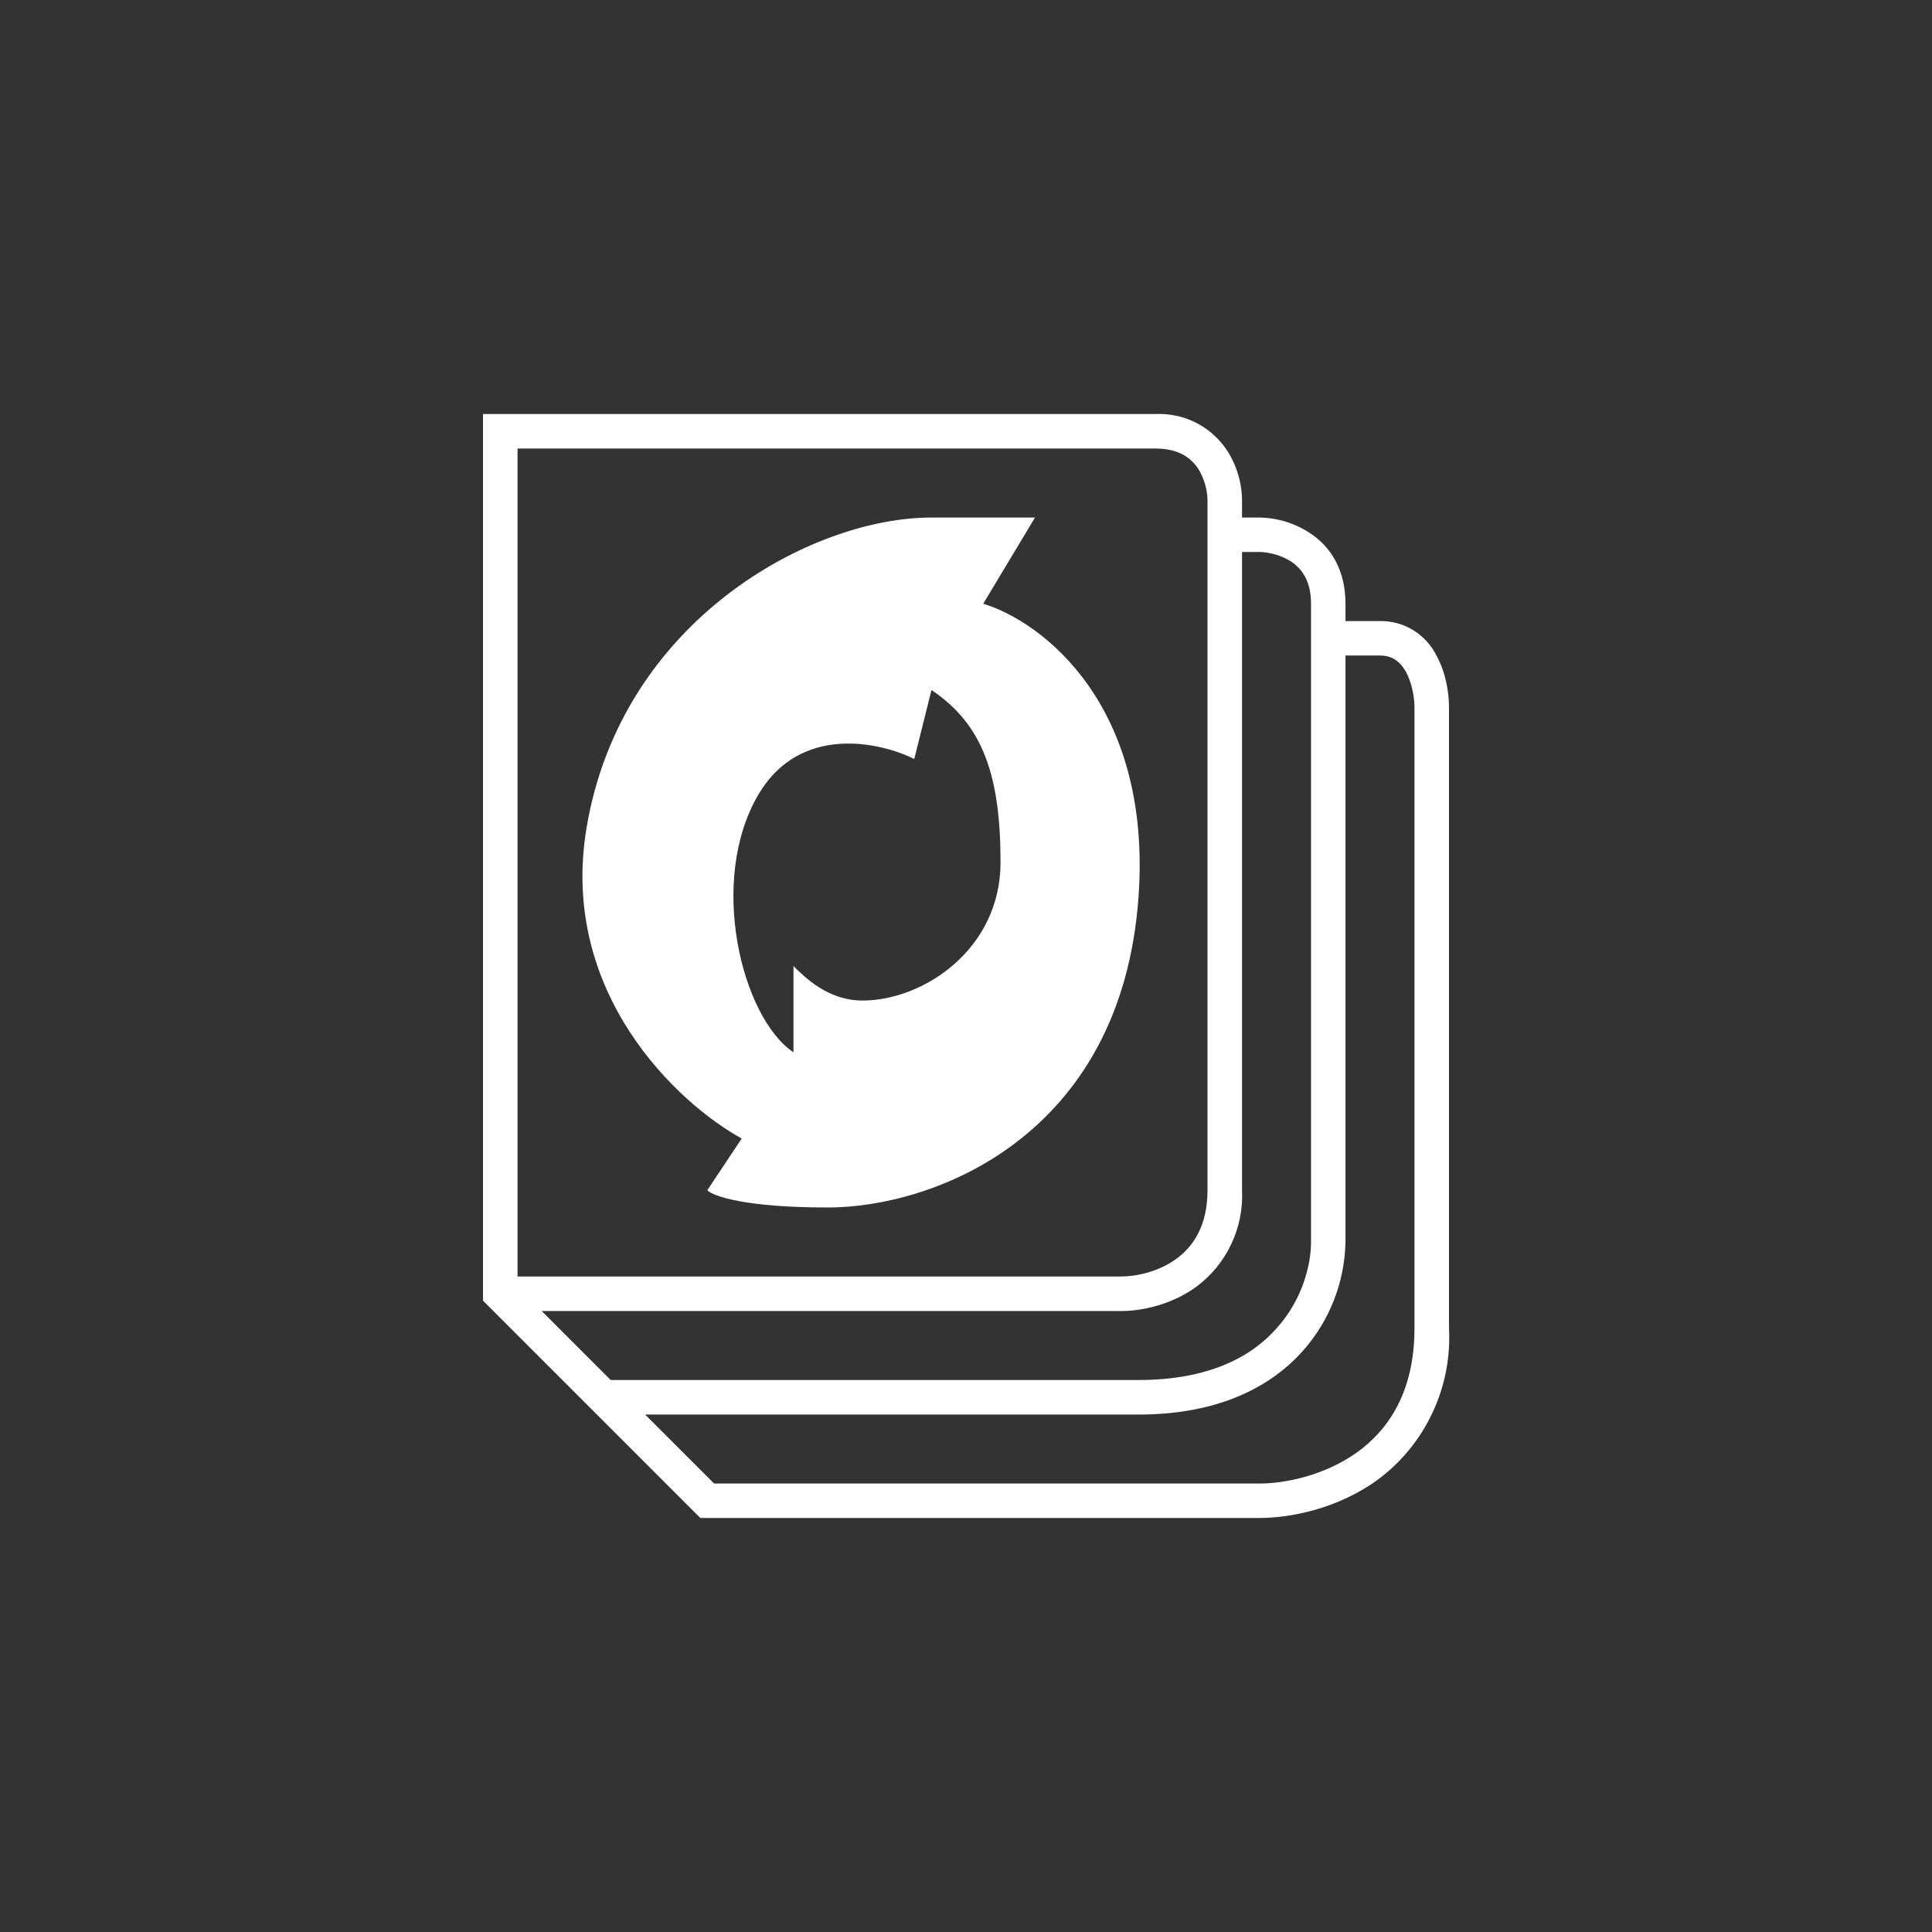 <svg width="24" height="24" viewBox="0 0 24 24" fill="none" xmlns="http://www.w3.org/2000/svg">
<rect x="0" y="0" width="24" height="24" fill="#333333" stroke="none"/>
<path fill-rule="evenodd" clip-rule="evenodd" d="M14.357 5.143H6V16.157L8.7 18.857H15.643C16.033 18.857 16.616 18.742 17.109 18.386C17.402 18.17 17.637 17.885 17.792 17.555C17.948 17.226 18.019 16.864 18 16.5V8.786C18 8.619 17.966 8.366 17.846 8.147C17.782 8.016 17.681 7.906 17.557 7.829C17.433 7.752 17.289 7.713 17.143 7.715H16.714V7.5C16.714 7.089 16.539 6.81 16.303 6.643C16.11 6.507 15.88 6.432 15.643 6.429H15.429V6.215C15.429 6.039 15.377 5.777 15.214 5.554C15.116 5.421 14.987 5.313 14.837 5.241C14.688 5.17 14.523 5.136 14.357 5.143ZM16.714 15.429V8.143H17.143C17.301 8.143 17.4 8.225 17.469 8.353C17.541 8.49 17.571 8.666 17.571 8.786V16.5C17.571 17.289 17.25 17.76 16.856 18.043C16.453 18.33 15.964 18.429 15.643 18.429H8.871L8.014 17.572H14.143C15.137 17.572 15.789 17.229 16.191 16.774C16.519 16.401 16.704 15.925 16.714 15.429ZM14.143 17.143H7.586L6.729 16.286H13.929C14.177 16.286 14.546 16.213 14.859 15.986C15.045 15.848 15.195 15.667 15.294 15.457C15.394 15.248 15.44 15.017 15.429 14.786V6.857H15.643C15.75 6.857 15.917 6.892 16.054 6.986C16.179 7.076 16.286 7.226 16.286 7.5V15.429C16.286 15.707 16.183 16.136 15.866 16.492C15.561 16.843 15.034 17.143 14.143 17.143ZM6.429 5.572V15.857H13.929C14.109 15.857 14.383 15.802 14.606 15.643C14.82 15.489 15 15.232 15 14.786V6.215C15 6.107 14.966 5.94 14.871 5.803C14.781 5.679 14.631 5.572 14.357 5.572H6.429ZM7.286 10.286C6.943 12.343 8.43 13.714 9.214 14.143L8.786 14.786C8.859 14.859 9.257 15 10.286 15C11.571 15 13.929 14.143 14.143 11.143C14.314 8.743 12.93 7.715 12.214 7.5L12.857 6.429H11.571C10.071 6.429 7.714 7.715 7.286 10.286ZM9.429 9.857C9.943 9 10.929 9.214 11.357 9.429L11.571 8.572C12.214 9 12.429 9.643 12.429 10.714C12.429 11.786 11.477 12.429 10.714 12.429C10.286 12.429 9.999 12.142 9.857 12V13.072C9.214 12.643 8.786 10.929 9.429 9.857Z" fill="white"/>
</svg>
